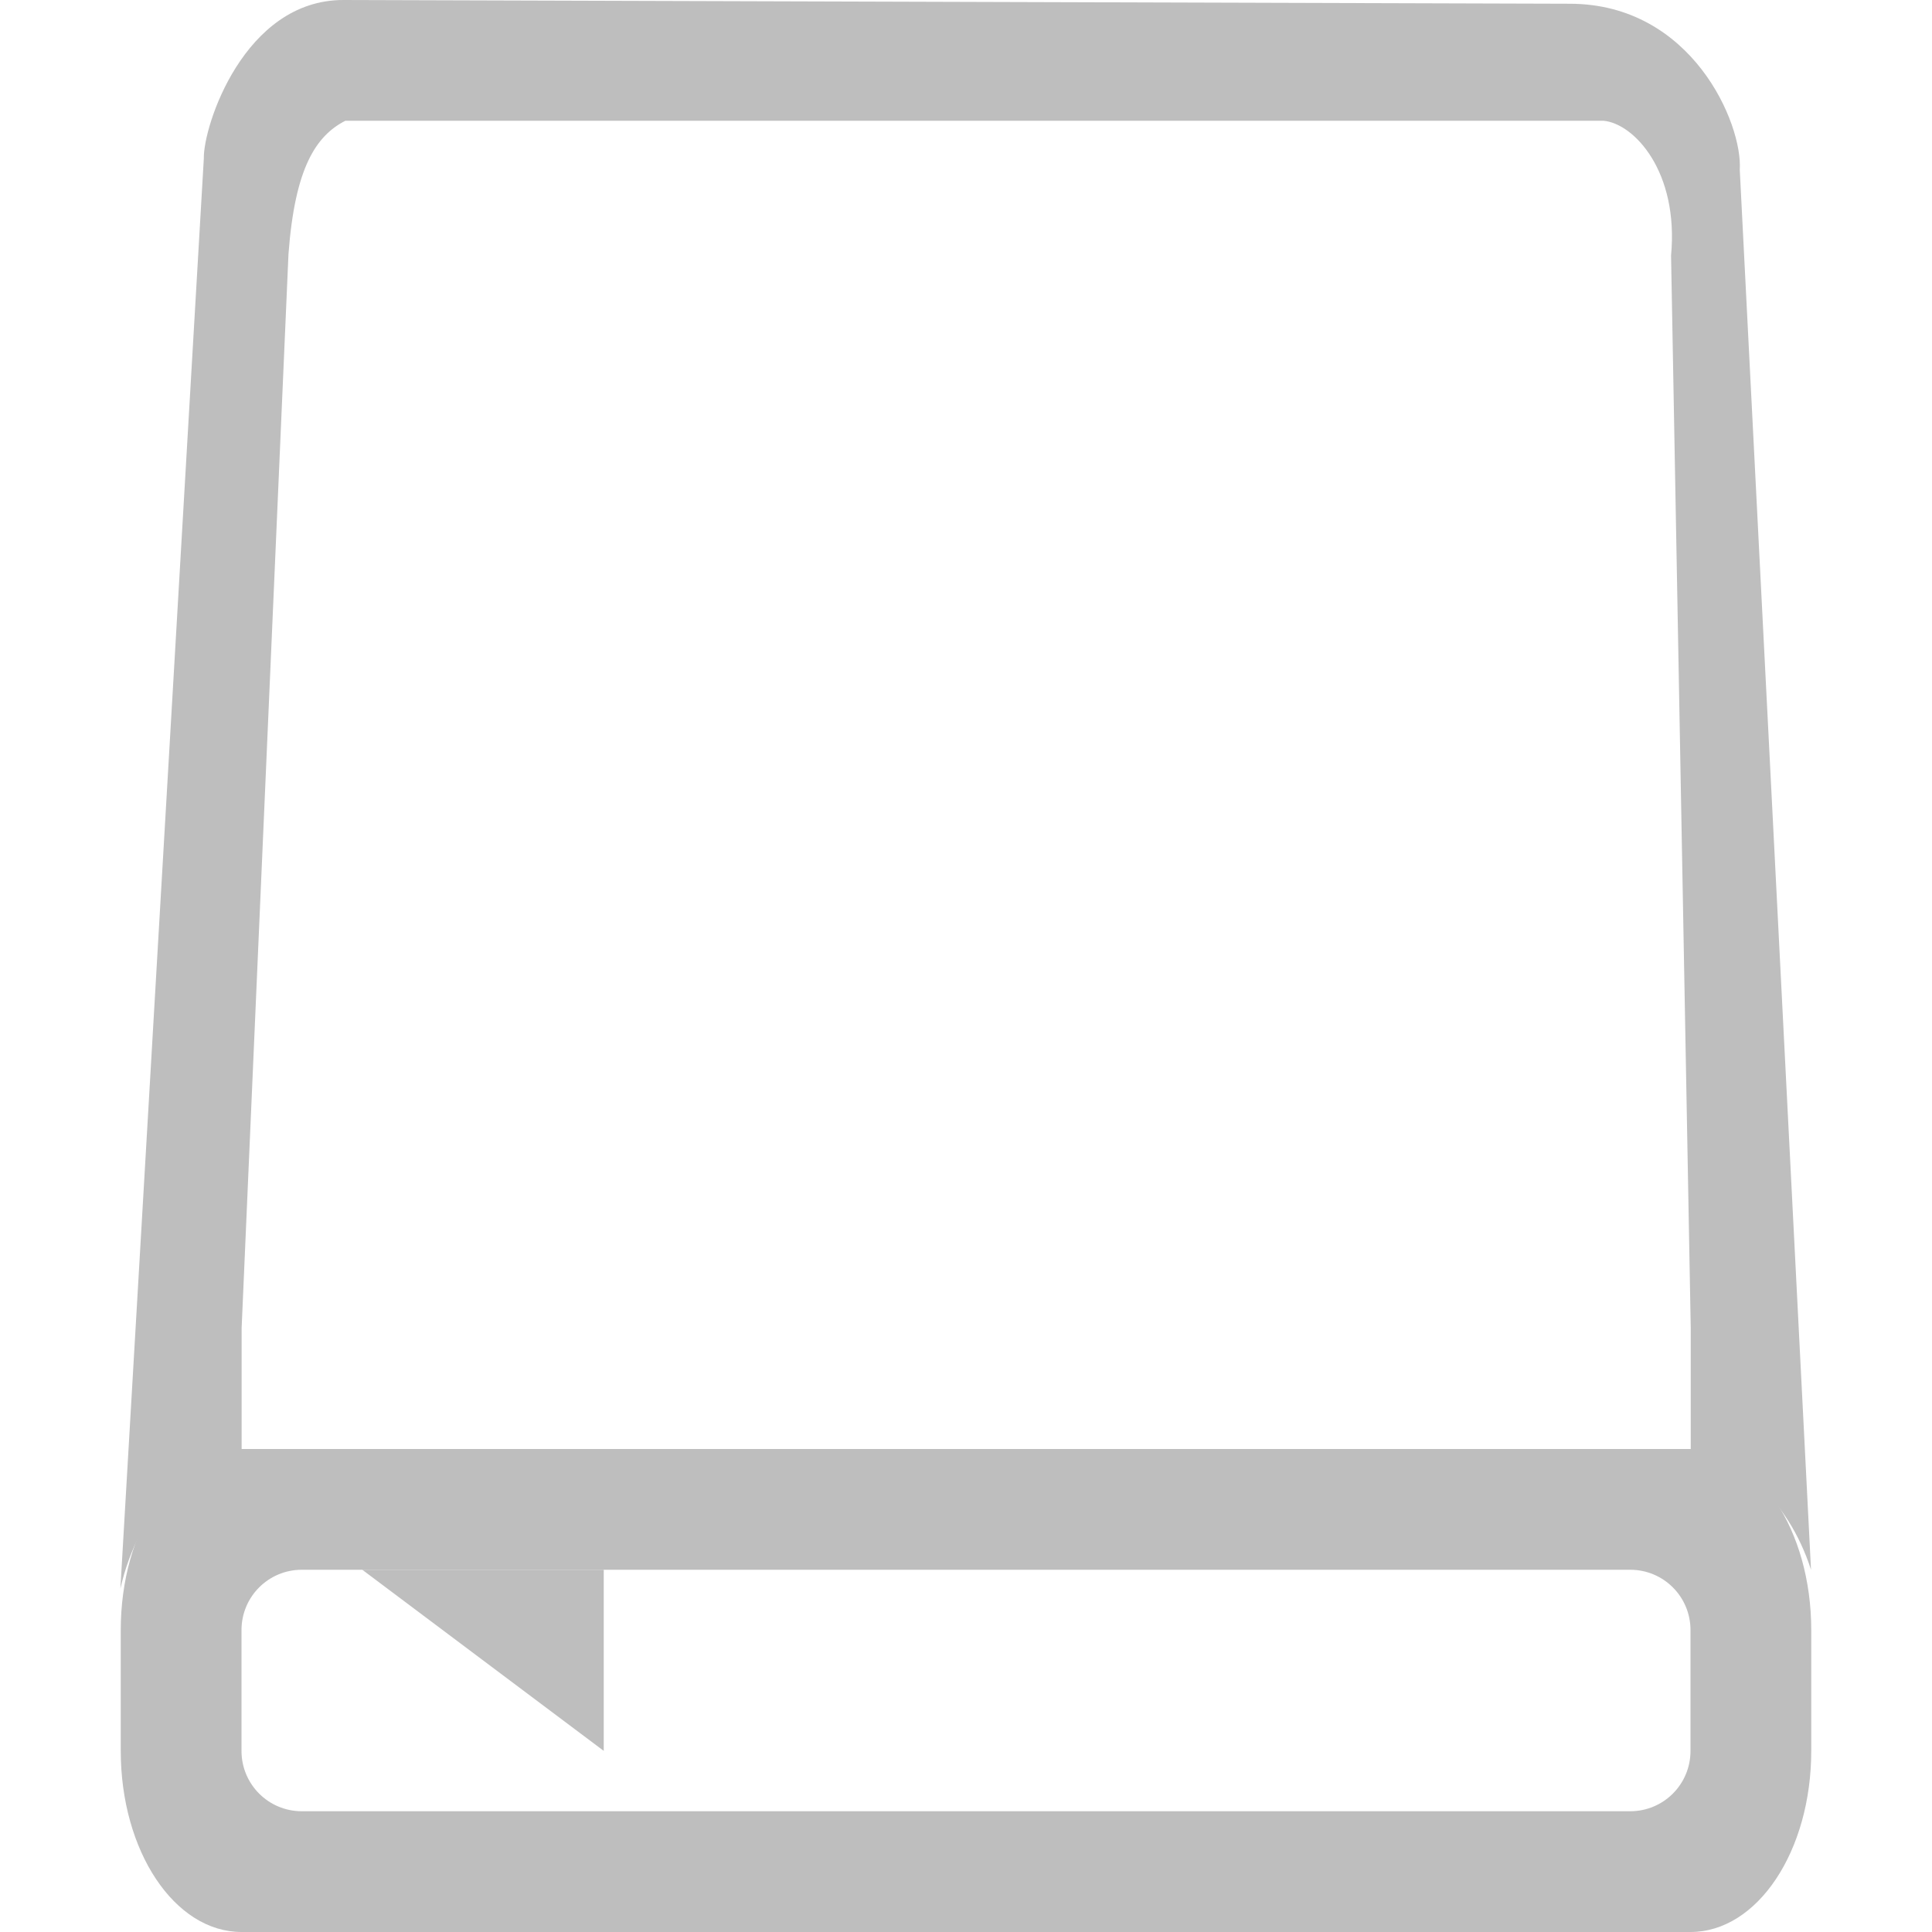 <svg height="16" width="16" xmlns="http://www.w3.org/2000/svg"><g fill="#bebebe"><path d="m2.844 0c-.822-.001-1.162 1.046-1.156 1.312l-.691 11.844c.153-.671.618-1.157 1.188-1.156h-.184v-1l.388-8.895c.053-.715.227-.98.471-1.105h10.42c.254.024.624.422.559 1.117l.163 8.883v1h-.16c.522.001.968.416 1.156 1l-.59-11.594c.025-.378-.393-1.373-1.406-1.375z"/><g fill="#bebebe"><path d="m2 12c-.554 0-1 .669-1 1.5v1c0 .831.446 1.5 1 1.5h12c.554 0 1-.669 1-1.5v-1c0-.831-.446-1.5-1-1.5zm.5 1h11c.277 0 .5.223.5.5v1c0 .277-.223.5-.5.5h-11c-.277 0-.5-.223-.5-.5v-1c0-.277.223-.5.5-.5z"/><path d="m5 13v1.5l-2-1.5z"/></g></g></svg>